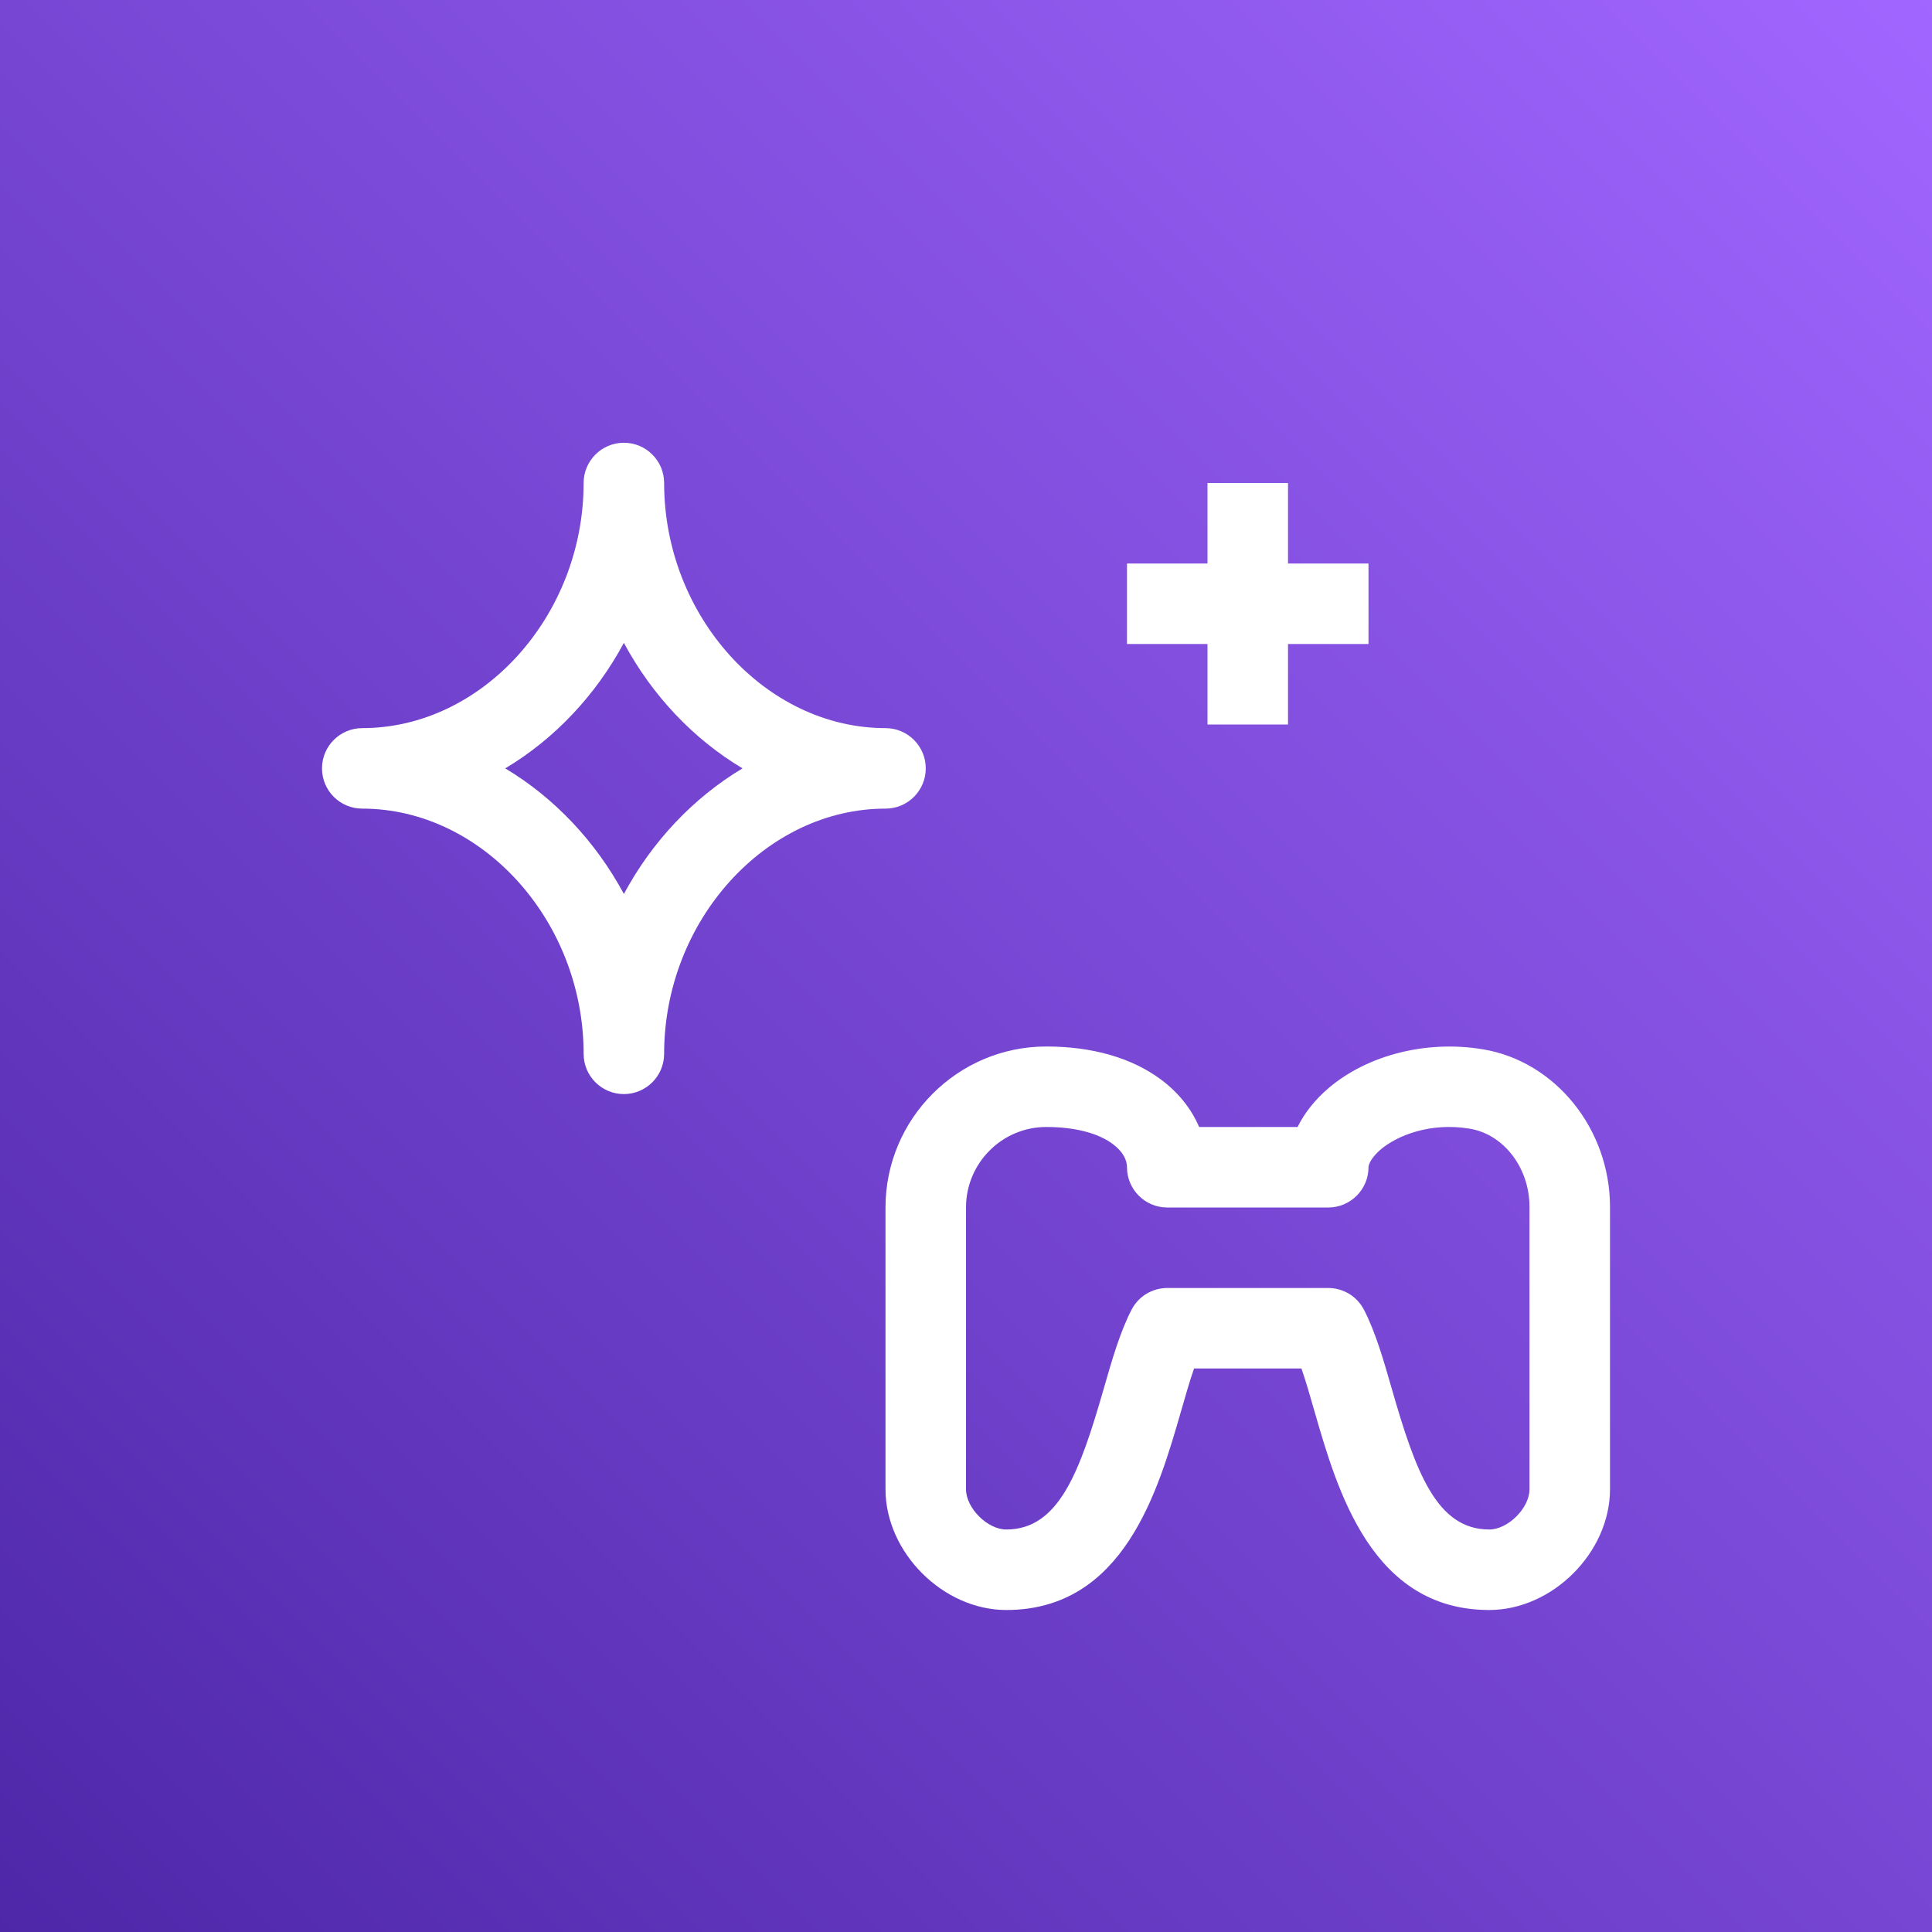 <?xml version="1.0" encoding="UTF-8"?>
<svg width="24px" height="24px" viewBox="0 0 24 24" version="1.1" xmlns="http://www.w3.org/2000/svg" xmlns:xlink="http://www.w3.org/1999/xlink">
    <rect x="0" y="0" width="24" height="24" fill="#333333" stroke="none"/>
    <title>Icon-Architecture/16/Arch_Amazon-GameSparks_16</title>
    <defs>
        <linearGradient x1="0%" y1="100%" x2="100%" y2="0%" id="linearGradient-1">
            <stop stop-color="#4D27A8" offset="0%"></stop>
            <stop stop-color="#A166FF" offset="100%"></stop>
        </linearGradient>
    </defs>
    <g id="Icon-Architecture/16/Arch_Amazon-GameSparks_16" stroke="none" stroke-width="1" fill="none" fill-rule="evenodd">
        <g id="Rectangle" fill="url(#linearGradient-1)">
            <rect x="0" y="0" width="24" height="24"></rect>
        </g>
        <g id="Icon-Service/16/Amazon-GameSparks_16" transform="translate(4, 4)" fill="#FFFFFF">
            <path d="M15,14.5 C15,14.734 14.733,15 14.5,15 C13.844,15 13.585,14.278 13.291,13.258 C13.186,12.891 13.085,12.543 12.944,12.271 C12.858,12.104 12.687,12 12.5,12 L10.5,12 C10.313,12 10.142,12.104 10.056,12.271 C9.915,12.543 9.814,12.891 9.709,13.258 C9.415,14.278 9.156,15 8.5,15 C8.267,15 8,14.734 8,14.5 L8,11 C8,10.449 8.447,10 8.996,10 L8.999,10 C9.349,10 9.642,10.075 9.824,10.212 C9.938,10.297 10,10.399 10,10.5 C10,10.776 10.224,11 10.5,11 L12.5,11 C12.776,11 13,10.776 13,10.5 C13,10.456 13.048,10.367 13.153,10.278 C13.354,10.108 13.764,9.939 14.258,10.021 C14.681,10.091 15,10.509 15,10.992 L15,14.5 Z M14.422,9.035 C13.723,8.918 12.991,9.104 12.506,9.515 C12.336,9.66 12.205,9.825 12.119,10 L10.896,10 C10.8,9.775 10.639,9.572 10.424,9.412 C10.063,9.142 9.571,9 8.999,9 L8.995,9 C7.896,9.001 7,9.898 7,11 L7,14.5 C7,15.285 7.715,16 8.5,16 C9.959,16 10.387,14.517 10.67,13.535 C10.725,13.343 10.778,13.158 10.833,13 L12.167,13 C12.222,13.158 12.275,13.343 12.33,13.535 C12.613,14.517 13.041,16 14.5,16 C15.285,16 16,15.285 16,14.5 L16,10.992 C16,10.025 15.321,9.184 14.422,9.035 L14.422,9.035 Z M11,4 L10,4 L10,3 L11,3 L11,2 L12,2 L12,3 L13,3 L13,4 L12,4 L12,5 L11,5 L11,4 Z M3.75,7.105 C3.4,6.454 2.887,5.91 2.276,5.545 C2.887,5.181 3.4,4.637 3.75,3.986 C4.1,4.637 4.613,5.181 5.224,5.545 C4.613,5.91 4.1,6.454 3.75,7.105 L3.75,7.105 Z M7.5,5.545 C7.5,5.269 7.276,5.045 7,5.045 C5.51,5.045 4.25,3.651 4.25,2 C4.25,1.724 4.026,1.5 3.75,1.5 C3.474,1.5 3.25,1.724 3.25,2 C3.25,3.651 1.99,5.045 0.5,5.045 C0.224,5.045 0,5.269 0,5.545 C0,5.822 0.224,6.045 0.5,6.045 C1.99,6.045 3.25,7.44 3.25,9.091 C3.25,9.367 3.474,9.591 3.75,9.591 C4.026,9.591 4.25,9.367 4.25,9.091 C4.25,7.44 5.51,6.045 7,6.045 C7.276,6.045 7.5,5.822 7.5,5.545 L7.5,5.545 Z" id="Fill-6"></path>
        </g>
    </g>
</svg>